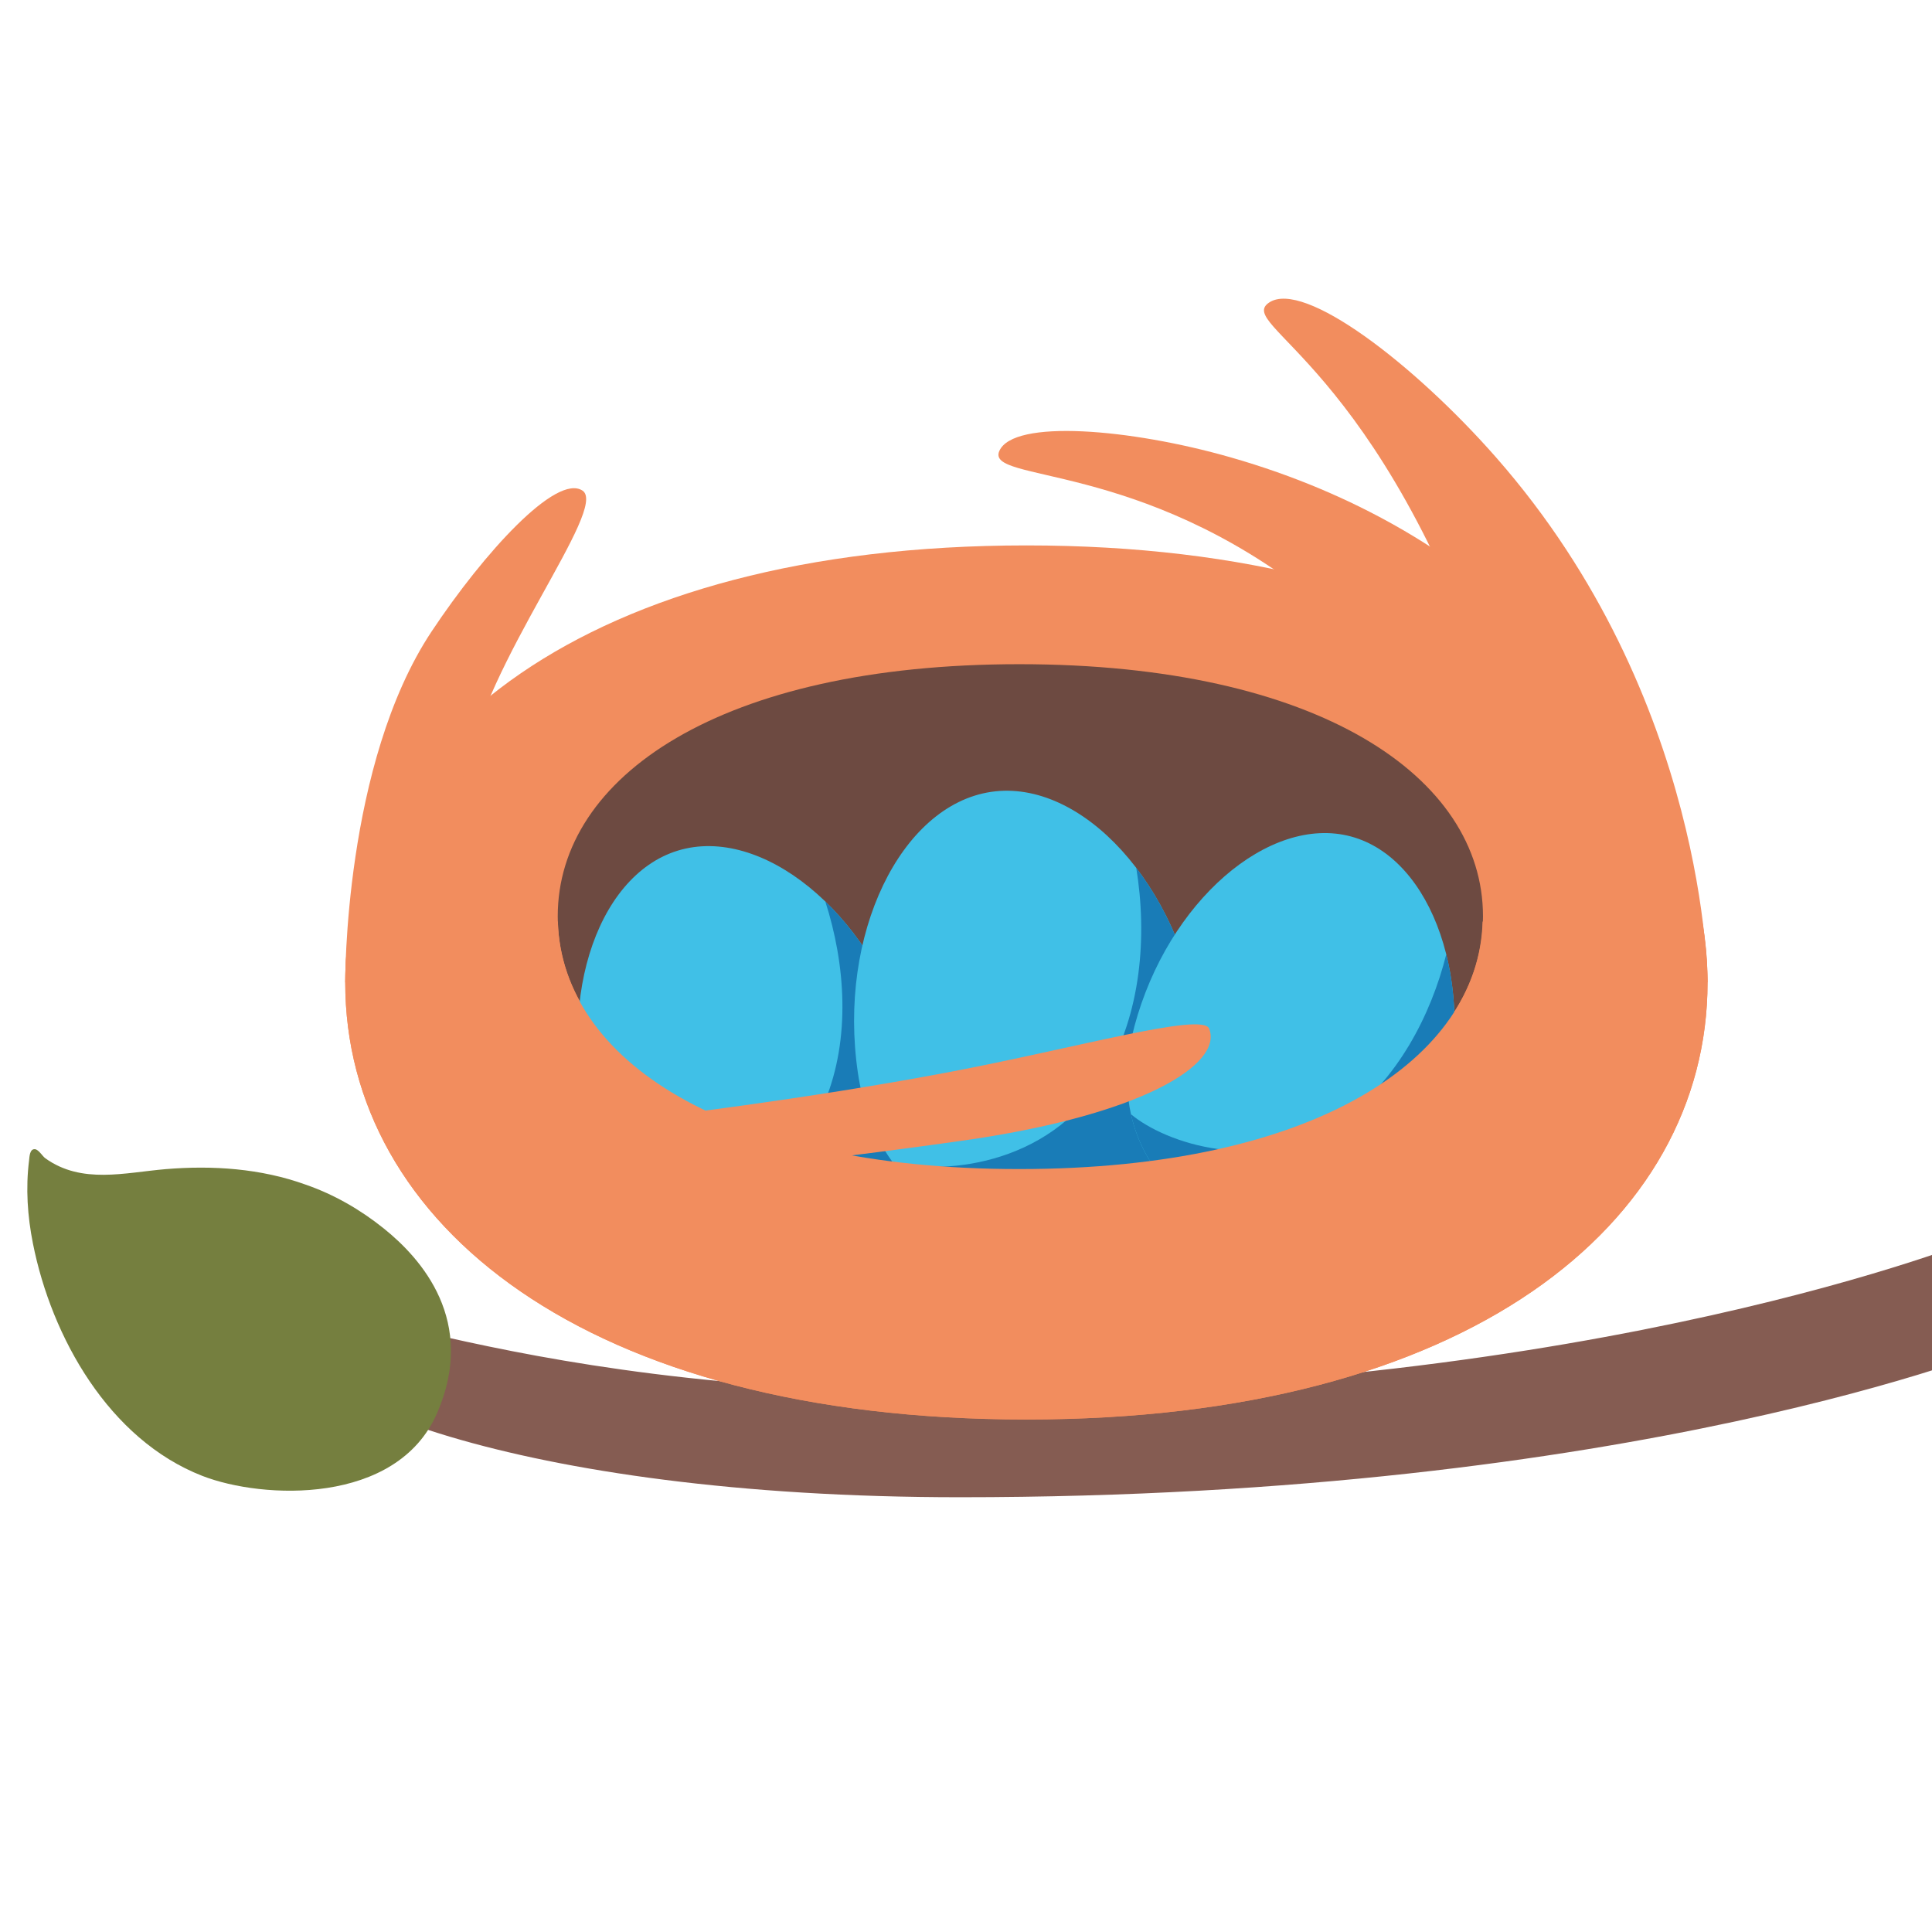 <?xml version="1.0" encoding="UTF-8" standalone="no"?>
<svg
   width="128px"
   height="128px"
   version="1.1"
   xml:space="preserve"
   style="fill-rule:evenodd;clip-rule:evenodd;stroke-linecap:round;stroke-linejoin:round;stroke-miterlimit:1.5;"
   id="svg9564"
   sodipodi:docname="nest with eggs.svg"
   inkscape:version="1.2.2 (732a01da63, 2022-12-09)"
   xmlns:inkscape="http://www.inkscape.org/namespaces/inkscape"
   xmlns:sodipodi="http://sodipodi.sourceforge.net/DTD/sodipodi-0.dtd"
   xmlns="http://www.w3.org/2000/svg"
   xmlns:svg="http://www.w3.org/2000/svg"
   xmlns:serif="http://www.serif.com/"><defs
     id="defs9568" /><sodipodi:namedview
     id="namedview9566"
     pagecolor="#ffffff"
     bordercolor="#000000"
     borderopacity="0.25"
     inkscape:showpageshadow="2"
     inkscape:pageopacity="0.0"
     inkscape:pagecheckerboard="0"
     inkscape:deskcolor="#d1d1d1"
     showgrid="false"
     inkscape:zoom="2.9996795"
     inkscape:cx="68.840687"
     inkscape:cy="74.674643"
     inkscape:window-width="1366"
     inkscape:window-height="697"
     inkscape:window-x="-8"
     inkscape:window-y="-8"
     inkscape:window-maximized="1"
     inkscape:current-layer="svg9564" /><path
     style="fill:#855c52;stroke-width:35.905;stroke-linecap:round"
     d="m 131.046,82.044 c 0,0 -25.032,10.221 -66.596,10.221 -33.634,0 -44.234,-8.372 -45.418,-4.208 -1.184,4.164 15.079,11.139 44.569,11.139 44.832,0 69.146,-10.053 69.146,-10.053 z"
     id="path9743"
     sodipodi:nodetypes="cszscc" /><g
     transform="matrix(1.013,0,0,1.016,0.968,-17.724)"
     id="g9336"
     style="fill:#f28d5e;fill-opacity:1;stroke-width:1.059"><path
       id="ellipse9334"
       style="fill:#f28d5e;fill-opacity:1;stroke:none;stroke-width:0.985px"
       d="m 110.724,81.509 c 0,15.739 -15.739,28.498 -44.55,28.498 -28.81,0 -44.55,-12.759 -44.55,-28.498 -1e-6,-15.739 15.739,-28.498 44.55,-28.498 28.81,10e-7 44.55,12.759 44.55,28.498 z"
       sodipodi:nodetypes="sssss" /></g><g
     transform="matrix(0.688,0,0,0.586,22.004,12.94)"
     id="g9340"
     style="fill:#6d4a41;stroke-width:0.983"><path
       id="ellipse9338"
       style="fill:#6d4a41;stroke-width:0.983"
       d="m 110.825,81.509 c 0,15.739 -15.841,28.498 -44.651,28.498 -28.81,0 -44.448,-12.759 -44.448,-28.498 -10e-7,-15.739 15.638,-28.498 44.448,-28.498 28.81,10e-7 44.651,12.759 44.651,28.498 z"
       sodipodi:nodetypes="sssss" /></g><path
     style="fill:#f28d5e;fill-opacity:1;stroke-width:35.905;stroke-linecap:round"
     d="m 22.873,65.092 c 0,0 -0.104,-14.487 5.723,-23.257 3.451,-5.194 8.263,-10.486 9.999,-9.329 1.736,1.157 -6.504,11.378 -7.673,18.555"
     id="path9745"
     sodipodi:nodetypes="cssc" /><path
     style="fill:#f28d5e;fill-opacity:1;stroke-width:35.905;stroke-linecap:round"
     d="m 113.128,65.092 c 0,0 0.011,-18.833 -14.015,-34.795 -5.428,-6.177 -12.738,-11.781 -15.027,-10.255 -2.289,1.526 7.292,3.91 14.951,26.754"
     id="path10179"
     sodipodi:nodetypes="cssc" /><path
     style="fill:#f28d5e;fill-opacity:1;stroke-width:35.905;stroke-linecap:round"
     d="m 105.329,46.185 c 0,0 -6.614,-10.975 -23.813,-15.889 -6.656,-1.902 -14.383,-2.54 -15.308,-0.418 -0.926,2.123 9.255,0.566 20.813,9.77"
     id="path10963"
     sodipodi:nodetypes="cssc" /><path
     d="m 25.432,81.393 c -1.559,-1.254 -3.314,-2.265 -5.208,-2.917 -2.947,-1.061 -6.134,-1.277 -9.243,-1.018 C 8.272,77.686 5.421,78.469 3.01,76.744 2.817,76.609 2.571,76.173 2.327,76.139 1.961,76.092 1.953,76.655 1.926,76.887 1.695,78.716 1.822,80.579 2.181,82.38 3.415,88.603 7.223,95.37 13.403,97.781 17.392,99.336 26.285,99.742 28.953,93.635 31.62,87.528 27.909,83.383 25.432,81.393 Z"
     fill="#757f3f"
     id="path12192"
     style="stroke-width:1"
     sodipodi:nodetypes="ccccccccsc" /><g
     id="Ebene1"
     transform="matrix(0.22,-0.067,0.067,0.22,30.585,59.809)"
     style="clip-rule:evenodd;fill-rule:evenodd;stroke-width:1.48;stroke-linecap:round;stroke-linejoin:round;stroke-miterlimit:1.5"><path
       d="m 64,3.78 c -25.09,0 -47.36,32.62 -47.36,70.89 0,31.99 21.96,49.56 47.36,49.56 25.4,0 47.36,-17.57 47.36,-49.56 C 111.36,36.4 89.09,3.78 64,3.78 Z"
       style="fill:#40c0e7;fill-rule:nonzero;stroke-width:1.48"
       id="path13513" /><path
       d="m 100.33,30.17 c 0.3,18.78 -4.39,39.85 -16.99,55.16 -18.91,22.99 -49.4,20.24 -60.93,14.81 8.16,15.71 24.05,24.09 41.59,24.09 25.41,0 47.36,-17.57 47.36,-49.56 0,-16.64 -4.21,-32.21 -11.03,-44.5 z"
       style="fill:#197cb7;fill-rule:nonzero;stroke-width:1.48"
       id="path13515" /></g><g
     id="g13983"
     serif:id="Ebene1"
     transform="matrix(0.239,-0.035,0.035,0.239,50.245,53.799)"
     style="clip-rule:evenodd;fill-rule:evenodd;stroke-width:1.212;stroke-linecap:round;stroke-linejoin:round;stroke-miterlimit:1.5"><path
       d="m 64,3.78 c -25.09,0 -47.36,32.62 -47.36,70.89 0,31.99 21.96,49.56 47.36,49.56 25.4,0 47.36,-17.57 47.36,-49.56 C 111.36,36.4 89.09,3.78 64,3.78 Z"
       style="fill:#40c0e7;fill-rule:nonzero;stroke-width:1.212"
       id="path13979" /><path
       d="m 100.33,30.17 c 0.3,18.78 -4.39,39.85 -16.99,55.16 -18.91,22.99 -49.4,20.24 -60.93,14.81 8.16,15.71 24.05,24.09 41.59,24.09 25.41,0 47.36,-17.57 47.36,-49.56 0,-16.64 -4.21,-32.21 -11.03,-44.5 z"
       style="fill:#197cb7;fill-rule:nonzero;stroke-width:1.212"
       id="path13981" /></g><g
     id="Ebene11"
     serif:id="Ebene1"
     transform="matrix(0.216,0.058,-0.058,0.216,75.898,50.89)"
     style="clip-rule:evenodd;fill-rule:evenodd;stroke-width:1.307;stroke-linecap:round;stroke-linejoin:round;stroke-miterlimit:1.5"><path
       d="m 64,3.78 c -25.09,0 -47.36,32.62 -47.36,70.89 0,31.99 21.96,49.56 47.36,49.56 25.4,0 47.36,-17.57 47.36,-49.56 C 111.36,36.4 89.09,3.78 64,3.78 Z"
       style="fill:#40c0e7;fill-rule:nonzero;stroke-width:1.307"
       id="path13518" /><path
       d="m 100.33,30.17 c 0.3,18.78 -4.39,39.85 -16.99,55.16 -18.91,22.99 -49.4,20.24 -60.93,14.81 8.16,15.71 24.05,24.09 41.59,24.09 25.41,0 47.36,-17.57 47.36,-49.56 0,-16.64 -4.21,-32.21 -11.03,-44.5 z"
       style="fill:#197cb7;fill-rule:nonzero;stroke-width:1.307"
       id="path13520" /></g><path
     style="fill:#f28d5e;fill-opacity:1;stroke:none;stroke-width:35.905;stroke-linecap:round"
     d="m 43.138,74.033 c 0,0 10.034,-1.165 19.649,-2.986 8.611,-1.63 16.886,-4.01 17.323,-2.894 0.926,2.365 -4.445,5.741 -16.409,7.428 -15.834,2.233 -22.289,2.395 -22.289,2.395 z"
     id="path10961"
     sodipodi:nodetypes="cssscc" /><path
     id="path13889"
     style="fill:#f28d5e;fill-opacity:1;stroke:none;stroke-width:0.999px"
     d="M 23.232 61.053 C 22.999 62.374 22.873 63.72 22.873 65.092 C 22.873 81.083 38.816 94.047 68 94.047 C 97.184 94.047 113.127 81.083 113.127 65.092 C 113.127 63.72 113.001 62.374 112.768 61.053 L 98.225 61.053 C 97.981 70.138 87.116 77.453 67.523 77.453 C 47.931 77.453 37.202 70.138 36.961 61.053 L 23.232 61.053 z " /></svg>
